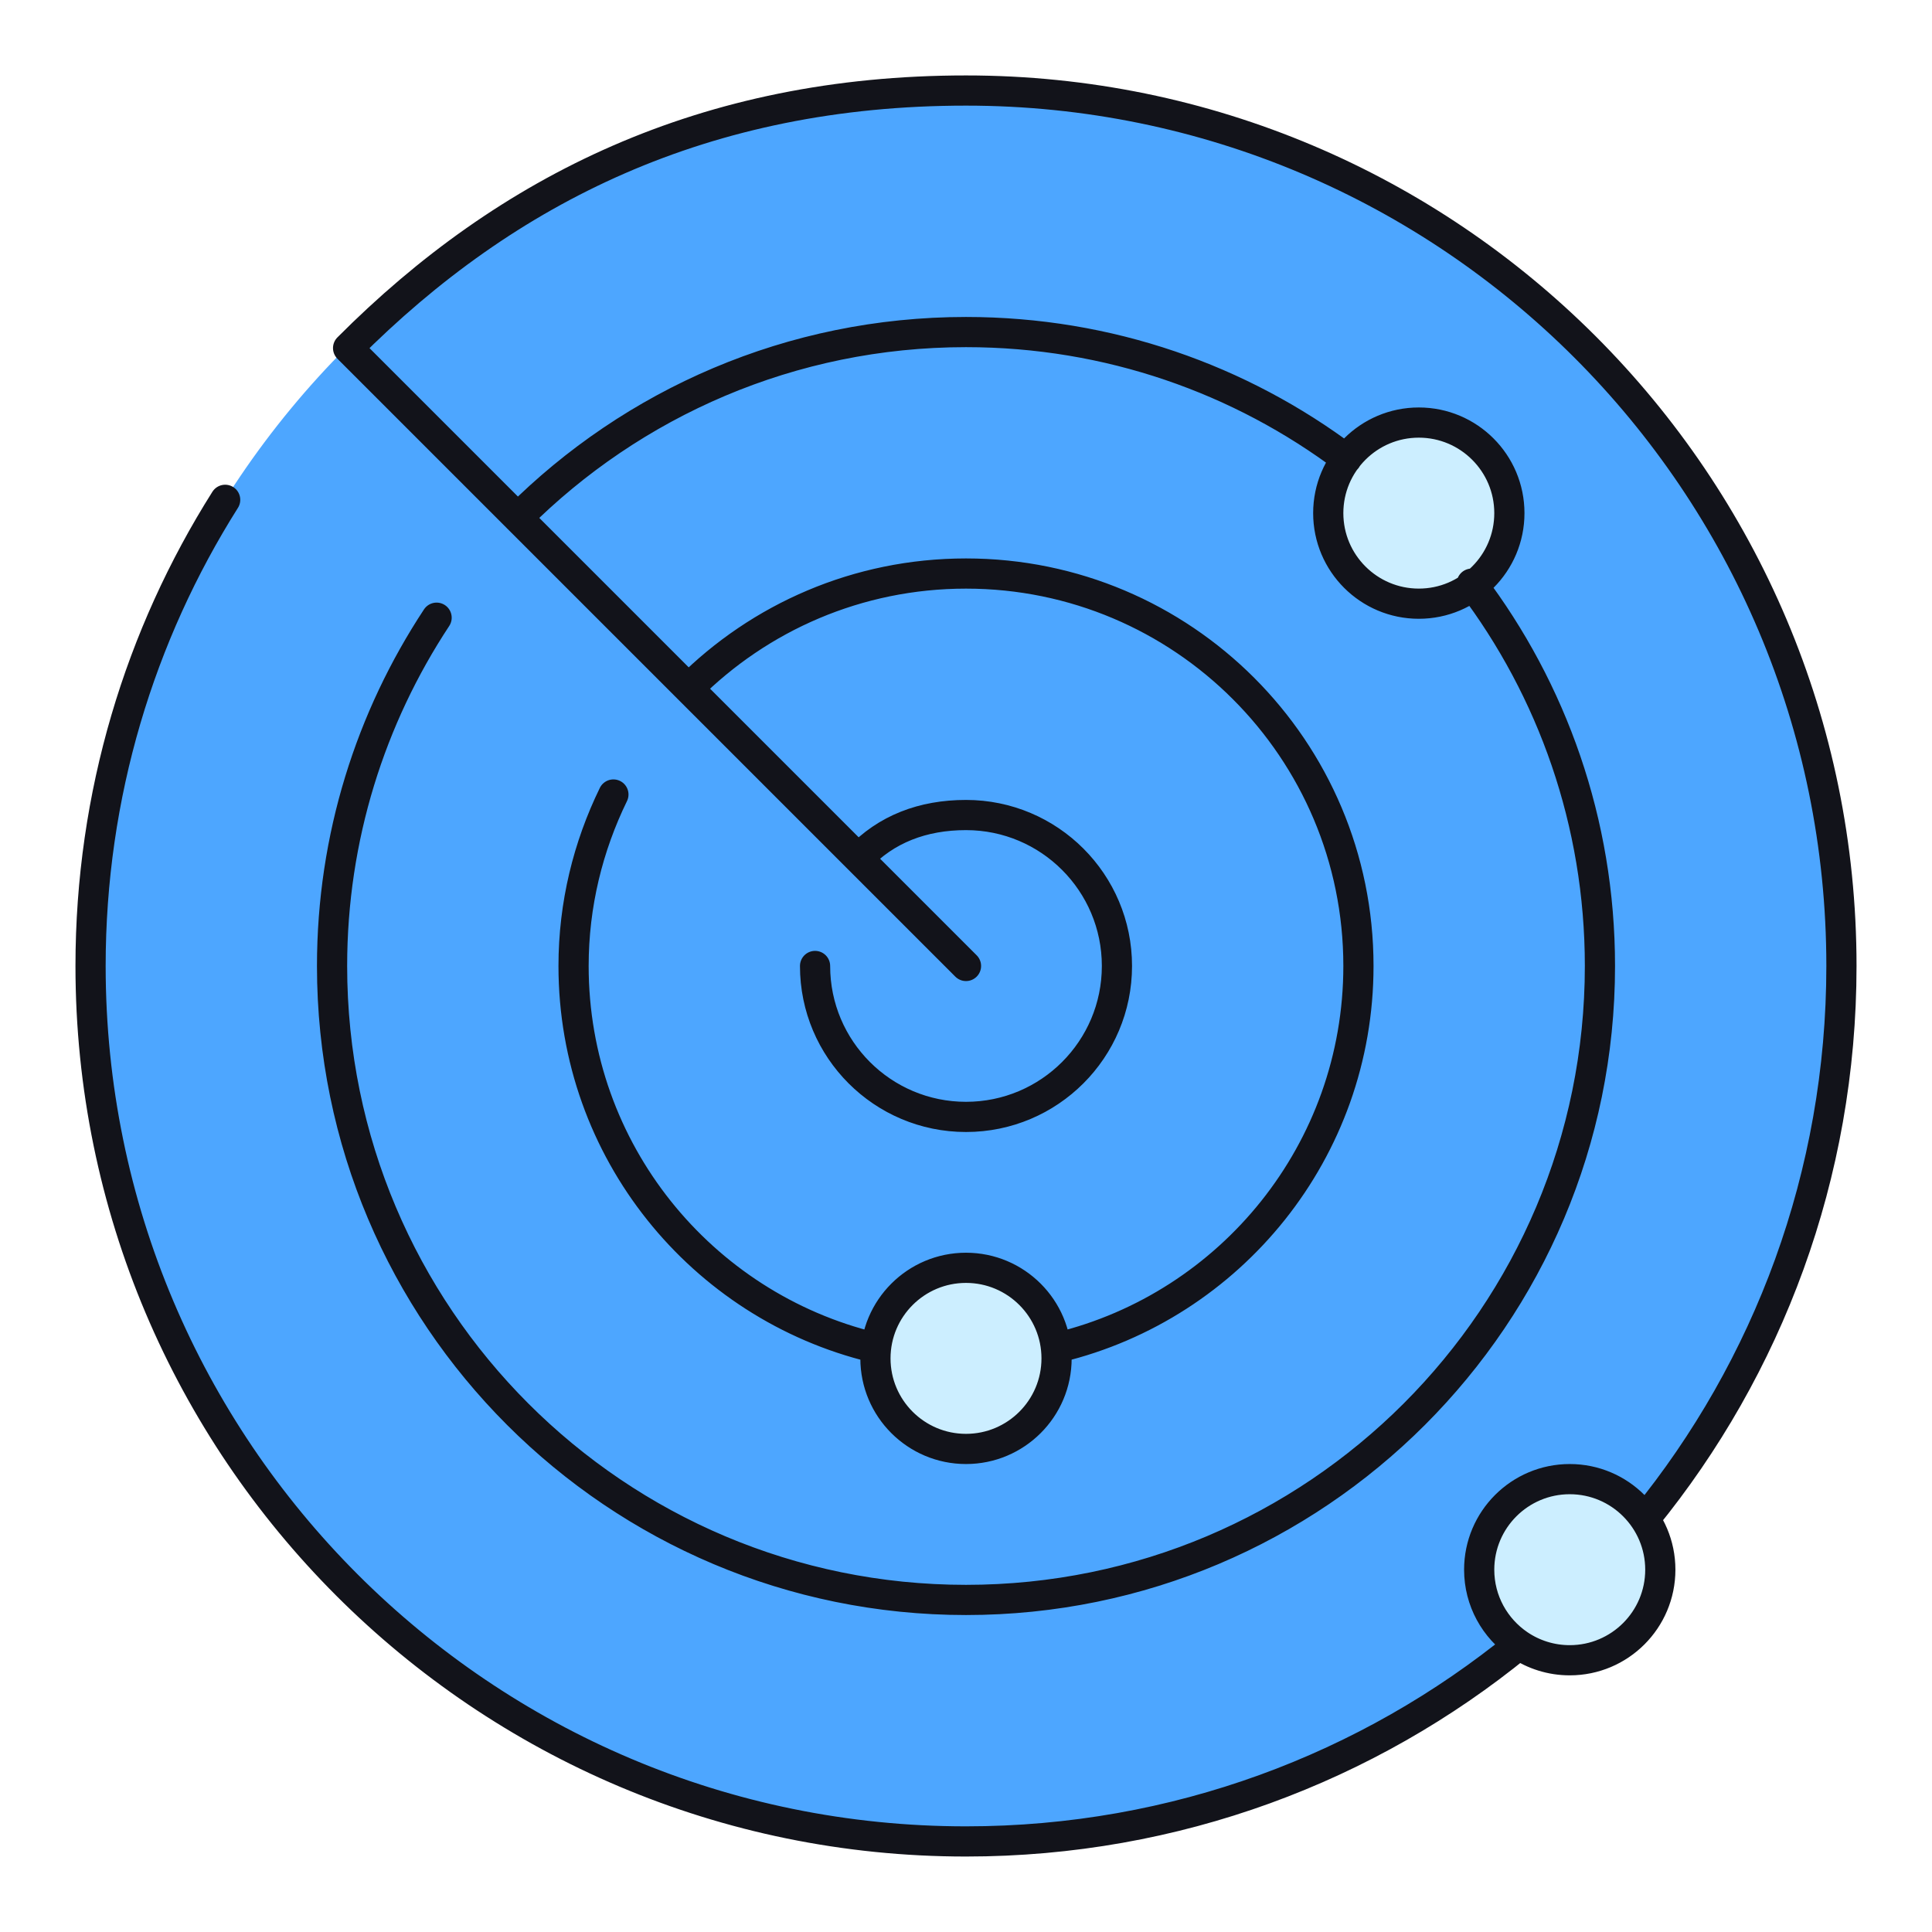<svg fill="none" height="64" viewBox="0 0 64 64" width="64" xmlns="http://www.w3.org/2000/svg"><path d="m32 61c16.016 0 29-12.984 29-29s-12.984-29-29-29-29 12.984-29 29 12.984 29 29 29z" fill="#4da6ff"/><path clip-rule="evenodd" d="m48.8 19.4c-.5.37-1.12.6-1.8.6-1.66 0-3-1.34-3-3 0-.68.231-1.3.611-1.8.54-.73 1.409-1.2 2.389-1.2 1.66 0 3 1.34 3 3 0 .98-.47 1.85-1.2 2.4zm1.51 35.08c-.79-.54-1.31-1.45-1.31-2.48 0-1.66 1.34-3 3-3 1.661 0 3 1.34 3 3s-1.339 3-3 3c-.629 0-1.21-.19-1.69-.52zm-18.31-12.48c1.66 0 3 1.34 3 3s-1.34 3-3 3-3-1.34-3-3 1.34-3 3-3z" fill="#cef" fill-rule="evenodd"/><path d="m14.463 20.462c-2.184 3.313-3.463 7.274-3.463 11.538 0 11.598 9.402 21 21 21s21-9.402 21-21c0-4.757-1.582-9.145-4.247-12.666m-4.148-4.131c-3.51-2.639-7.875-4.203-12.605-4.203-5.799 0-11.047 2.353-14.848 6.153m-9.693-.596c-2.823 4.471-4.459 9.764-4.459 15.443 0 16.016 12.983 29 29 29 6.947 0 13.324-2.442 18.318-6.516m4.177-4.181c4.067-4.992 6.505-11.363 6.505-18.304 0-16.016-12.983-29-29-29-8.636 0-15.209 3.25-20.469 8.531l20.469 20.469m-11.68-5.68c-.838 1.718-1.32 3.64-1.32 5.68 0 6.124 4.233 11.259 9.934 12.637m6.136-.002c5.699-1.379 9.93-6.513 9.93-12.635 0-7.18-5.82-13-13-13-3.59 0-6.84 1.455-9.192 3.808m4.192 9.192c0 2.761 2.238 5 5 5s5-2.239 5-5-2.238-5-5-5c-1.436 0-2.65.468-3.563 1.437m21.881 26.047c.48.325 1.059.515 1.682.515 1.656 0 3-1.343 3-3s-1.344-3-3-3-3 1.343-3 3c0 1.034.523 1.945 1.318 2.485zm-18.318-12.485c-1.656 0-3 1.343-3 3s1.344 3 3 3 3-1.343 3-3-1.344-3-3-3zm15-28c-1.656 0-3 1.343-3 3s1.344 3 3 3 3-1.343 3-3-1.344-3-3-3z" stroke="#12131a" stroke-linecap="round" stroke-linejoin="round"/></svg>